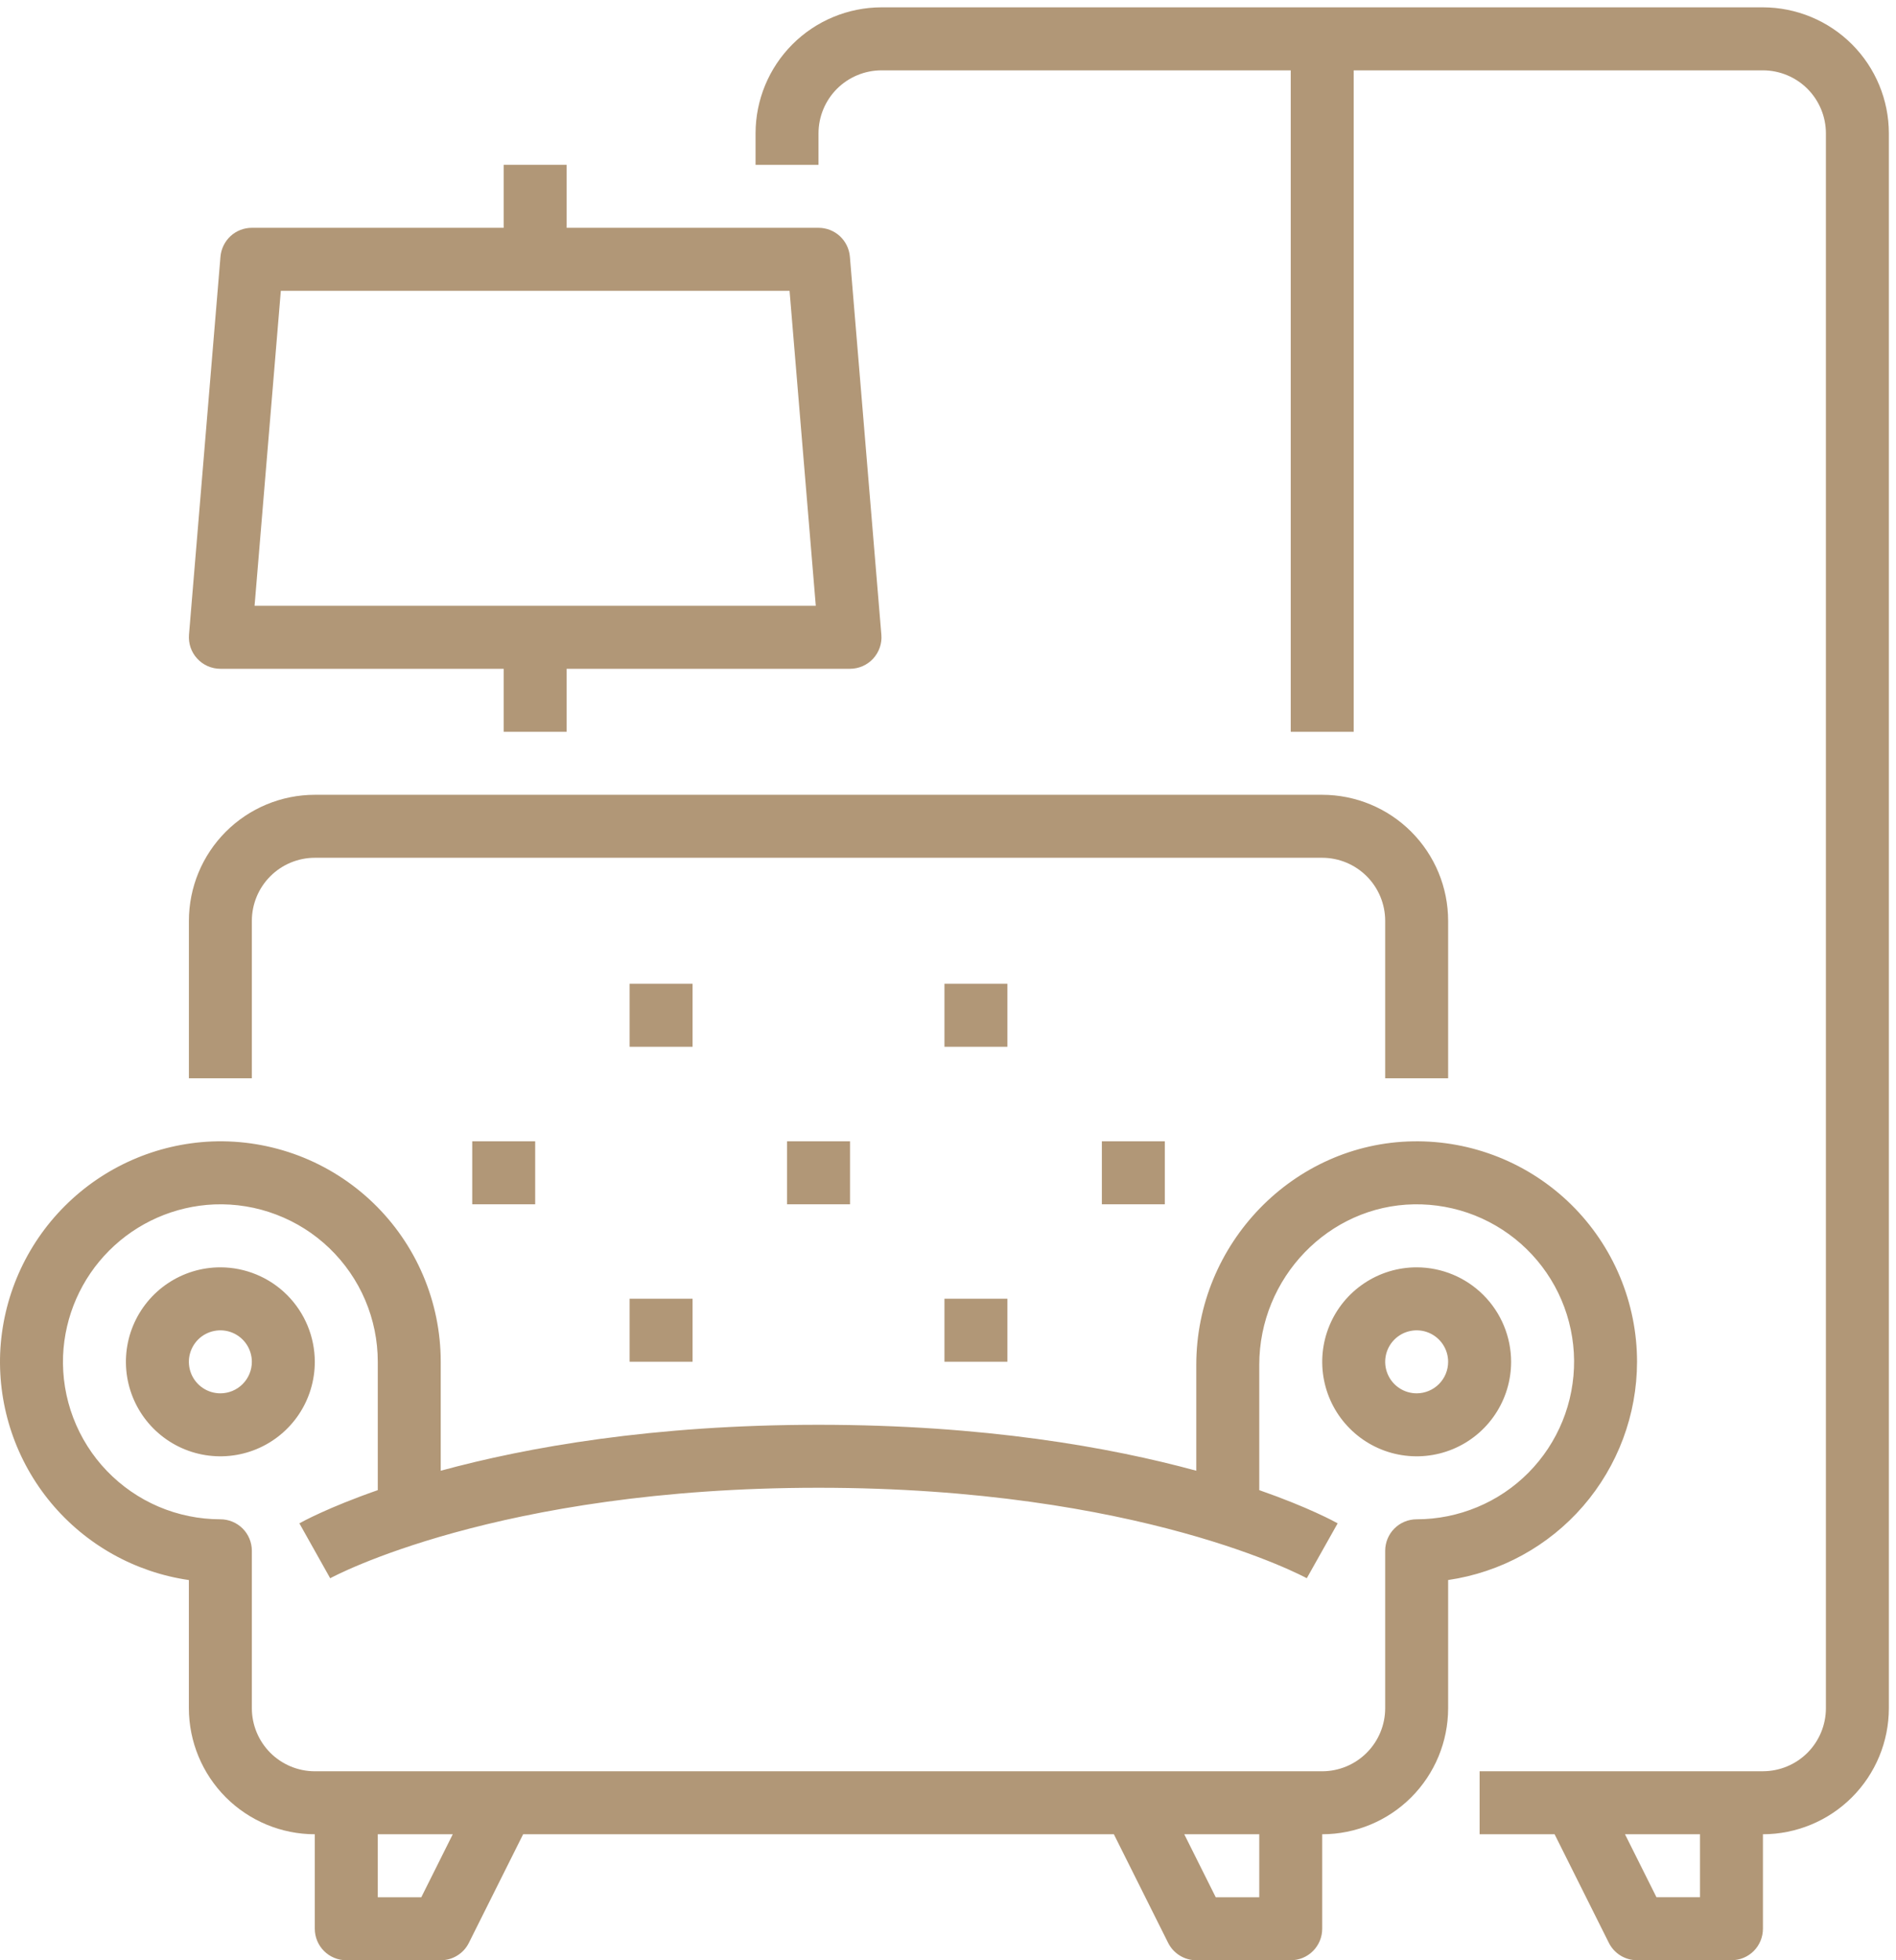 <svg width="60" height="62" viewBox="0 0 60 62" fill="none" xmlns="http://www.w3.org/2000/svg">
<path d="M6.974 40.084C6.382 40.084 5.805 40.259 5.313 40.588C4.822 40.916 4.439 41.383 4.212 41.929C3.986 42.475 3.927 43.076 4.042 43.656C4.158 44.236 4.442 44.768 4.86 45.186C5.278 45.604 5.811 45.889 6.391 46.004C6.97 46.119 7.571 46.06 8.117 45.834C8.663 45.608 9.13 45.225 9.459 44.733C9.787 44.242 9.962 43.664 9.962 43.073C9.961 42.28 9.646 41.521 9.086 40.96C8.526 40.4 7.766 40.085 6.974 40.084ZM6.974 44.069C6.777 44.069 6.584 44.011 6.42 43.901C6.256 43.792 6.129 43.636 6.053 43.454C5.978 43.272 5.958 43.072 5.996 42.878C6.035 42.685 6.13 42.508 6.269 42.368C6.408 42.229 6.586 42.134 6.779 42.096C6.972 42.057 7.173 42.077 7.355 42.152C7.537 42.228 7.692 42.355 7.802 42.519C7.911 42.683 7.97 42.876 7.97 43.073C7.97 43.337 7.864 43.59 7.678 43.777C7.491 43.964 7.238 44.069 6.974 44.069Z" fill="#B19777"/>
<path d="M44.831 40.084C44.24 40.084 43.662 40.259 43.171 40.588C42.679 40.916 42.296 41.383 42.07 41.929C41.844 42.475 41.784 43.076 41.9 43.656C42.015 44.236 42.3 44.768 42.718 45.186C43.136 45.604 43.668 45.889 44.248 46.004C44.828 46.119 45.429 46.06 45.975 45.834C46.521 45.608 46.988 45.225 47.316 44.733C47.645 44.242 47.82 43.664 47.82 43.073C47.819 42.28 47.504 41.521 46.943 40.96C46.383 40.4 45.623 40.085 44.831 40.084ZM44.831 44.069C44.634 44.069 44.441 44.011 44.278 43.901C44.114 43.792 43.986 43.636 43.911 43.454C43.835 43.272 43.816 43.072 43.854 42.878C43.892 42.685 43.987 42.508 44.127 42.368C44.266 42.229 44.443 42.134 44.637 42.096C44.83 42.057 45.03 42.077 45.212 42.152C45.394 42.228 45.55 42.355 45.659 42.519C45.769 42.683 45.827 42.876 45.827 43.073C45.827 43.337 45.722 43.59 45.535 43.777C45.348 43.964 45.095 44.069 44.831 44.069Z" fill="#B19777"/>
<path d="M51.805 43.071C51.805 42.146 51.62 41.229 51.262 40.375C50.904 39.521 50.38 38.747 49.72 38.098C49.06 37.449 48.277 36.938 47.417 36.595C46.557 36.252 45.638 36.083 44.712 36.099C40.932 36.162 37.857 39.334 37.857 43.17V46.517C35.128 45.774 31.148 45.064 25.902 45.064C20.657 45.064 16.677 45.774 13.947 46.517V43.071C13.947 42.133 13.758 41.204 13.39 40.34C13.023 39.477 12.485 38.696 11.808 38.045C11.132 37.395 10.331 36.887 9.454 36.553C8.576 36.22 7.641 36.066 6.703 36.103C4.95 36.177 3.289 36.906 2.049 38.147C0.808 39.387 0.079 41.048 0.005 42.801C-0.061 44.523 0.512 46.209 1.615 47.534C2.718 48.858 4.272 49.728 5.977 49.975V54.03C5.979 55.087 6.399 56.099 7.146 56.847C7.893 57.594 8.906 58.014 9.962 58.015V61.004C9.962 61.268 10.067 61.521 10.254 61.708C10.441 61.895 10.694 62 10.959 62H13.947C14.132 62 14.314 61.949 14.471 61.851C14.629 61.754 14.756 61.615 14.838 61.449L16.555 58.015H35.249L36.966 61.449C37.049 61.615 37.176 61.754 37.334 61.851C37.491 61.949 37.672 62 37.857 62H40.846C41.11 62 41.364 61.895 41.55 61.708C41.737 61.521 41.842 61.268 41.842 61.004V58.015C42.899 58.014 43.912 57.594 44.659 56.847C45.406 56.099 45.826 55.087 45.827 54.03V49.974C47.486 49.732 49.003 48.902 50.1 47.635C51.197 46.367 51.803 44.748 51.805 43.071ZM13.332 60.008H11.955V58.015H14.328L13.332 60.008ZM39.85 60.008H38.473L37.477 58.015H39.85V60.008ZM44.831 48.053C44.567 48.053 44.313 48.158 44.127 48.344C43.94 48.531 43.835 48.785 43.835 49.049V54.03C43.834 54.558 43.624 55.065 43.25 55.438C42.877 55.812 42.37 56.022 41.842 56.023H9.962C9.434 56.022 8.928 55.812 8.554 55.438C8.181 55.065 7.971 54.558 7.97 54.03V49.049C7.97 48.785 7.865 48.531 7.678 48.344C7.491 48.158 7.238 48.053 6.974 48.053C6.303 48.053 5.639 47.917 5.022 47.655C4.405 47.392 3.848 47.007 3.383 46.524C2.918 46.041 2.556 45.468 2.318 44.842C2.079 44.215 1.97 43.546 1.996 42.876C2.049 41.625 2.57 40.439 3.455 39.554C4.341 38.668 5.527 38.147 6.778 38.094C7.448 38.068 8.117 38.177 8.743 38.416C9.37 38.654 9.943 39.016 10.426 39.481C10.909 39.946 11.294 40.503 11.557 41.12C11.819 41.737 11.955 42.401 11.955 43.071V47.131C10.384 47.679 9.559 48.133 9.474 48.181L10.449 49.918C10.5 49.89 15.715 47.056 25.902 47.056C36.09 47.056 41.304 49.89 41.354 49.917L42.331 48.181C42.245 48.133 41.42 47.678 39.85 47.131V43.17C39.85 40.414 42.046 38.136 44.745 38.091C45.403 38.08 46.056 38.199 46.668 38.441C47.279 38.684 47.837 39.045 48.308 39.504C48.779 39.963 49.155 40.511 49.413 41.116C49.671 41.721 49.807 42.371 49.813 43.029C49.818 43.686 49.694 44.339 49.446 44.948C49.198 45.557 48.832 46.112 48.369 46.579C47.906 47.046 47.355 47.417 46.747 47.669C46.14 47.922 45.489 48.053 44.831 48.053Z" fill="#B19777"/>
<path d="M7.97 29.123C7.971 28.594 8.181 28.088 8.554 27.715C8.928 27.341 9.434 27.131 9.963 27.13H41.842C42.371 27.131 42.877 27.341 43.251 27.715C43.624 28.088 43.834 28.594 43.835 29.123V34.104H45.827V29.123C45.826 28.066 45.406 27.053 44.659 26.306C43.912 25.559 42.899 25.139 41.842 25.138H9.963C8.906 25.139 7.893 25.559 7.146 26.306C6.399 27.053 5.979 28.066 5.978 29.123V34.104H7.97V29.123Z" fill="#B19777"/>
<path d="M19.925 31.115H21.917V33.108H19.925V31.115Z" fill="#B19777"/>
<path d="M24.906 36.098H26.899V38.09H24.906V36.098Z" fill="#B19777"/>
<path d="M14.944 36.098H16.936V38.09H14.944V36.098Z" fill="#B19777"/>
<path d="M19.925 41.077H21.917V43.07H19.925V41.077Z" fill="#B19777"/>
<path d="M29.888 31.115H31.88V33.108H29.888V31.115Z" fill="#B19777"/>
<path d="M34.869 36.098H36.861V38.09H34.869V36.098Z" fill="#B19777"/>
<path d="M29.888 41.077H31.88V43.07H29.888V41.077Z" fill="#B19777"/>
<path d="M55.789 0.232H27.895C26.838 0.234 25.825 0.654 25.078 1.401C24.331 2.148 23.911 3.161 23.91 4.217V5.214H25.902V4.217C25.903 3.689 26.113 3.183 26.486 2.809C26.86 2.436 27.366 2.226 27.895 2.225H40.846V23.146H42.838V2.225H55.789C56.318 2.226 56.824 2.436 57.198 2.809C57.571 3.183 57.781 3.689 57.782 4.217V54.03C57.781 54.558 57.571 55.064 57.198 55.438C56.824 55.811 56.318 56.021 55.789 56.022H46.823V58.015H49.196L50.913 61.449C50.996 61.614 51.123 61.754 51.281 61.851C51.438 61.948 51.62 61.999 51.804 61.999H54.793C55.057 61.999 55.311 61.895 55.498 61.708C55.684 61.521 55.789 61.267 55.789 61.003V58.015C56.846 58.013 57.859 57.593 58.606 56.846C59.353 56.099 59.773 55.086 59.774 54.03V4.217C59.773 3.161 59.353 2.148 58.606 1.401C57.859 0.654 56.846 0.234 55.789 0.232ZM53.797 60.007H52.42L51.424 58.015H53.797V60.007Z" fill="#B19777"/>
<path d="M6.974 21.153H15.94V23.145H17.932V21.153H26.899C27.036 21.153 27.173 21.124 27.299 21.069C27.425 21.013 27.538 20.933 27.632 20.831C27.725 20.73 27.796 20.61 27.841 20.48C27.886 20.349 27.903 20.211 27.891 20.074L26.895 8.119C26.874 7.87 26.761 7.638 26.577 7.468C26.393 7.299 26.152 7.205 25.902 7.205H17.932V5.213H15.94V7.205H7.97C7.72 7.205 7.479 7.299 7.295 7.468C7.112 7.638 6.998 7.87 6.977 8.119L5.981 20.074C5.97 20.211 5.987 20.349 6.031 20.48C6.076 20.61 6.147 20.73 6.241 20.831C6.334 20.933 6.447 21.013 6.573 21.069C6.7 21.124 6.836 21.153 6.974 21.153ZM8.887 9.198H24.986L25.816 19.16H8.056L8.887 9.198Z" fill="#B19777"/>
</svg>
